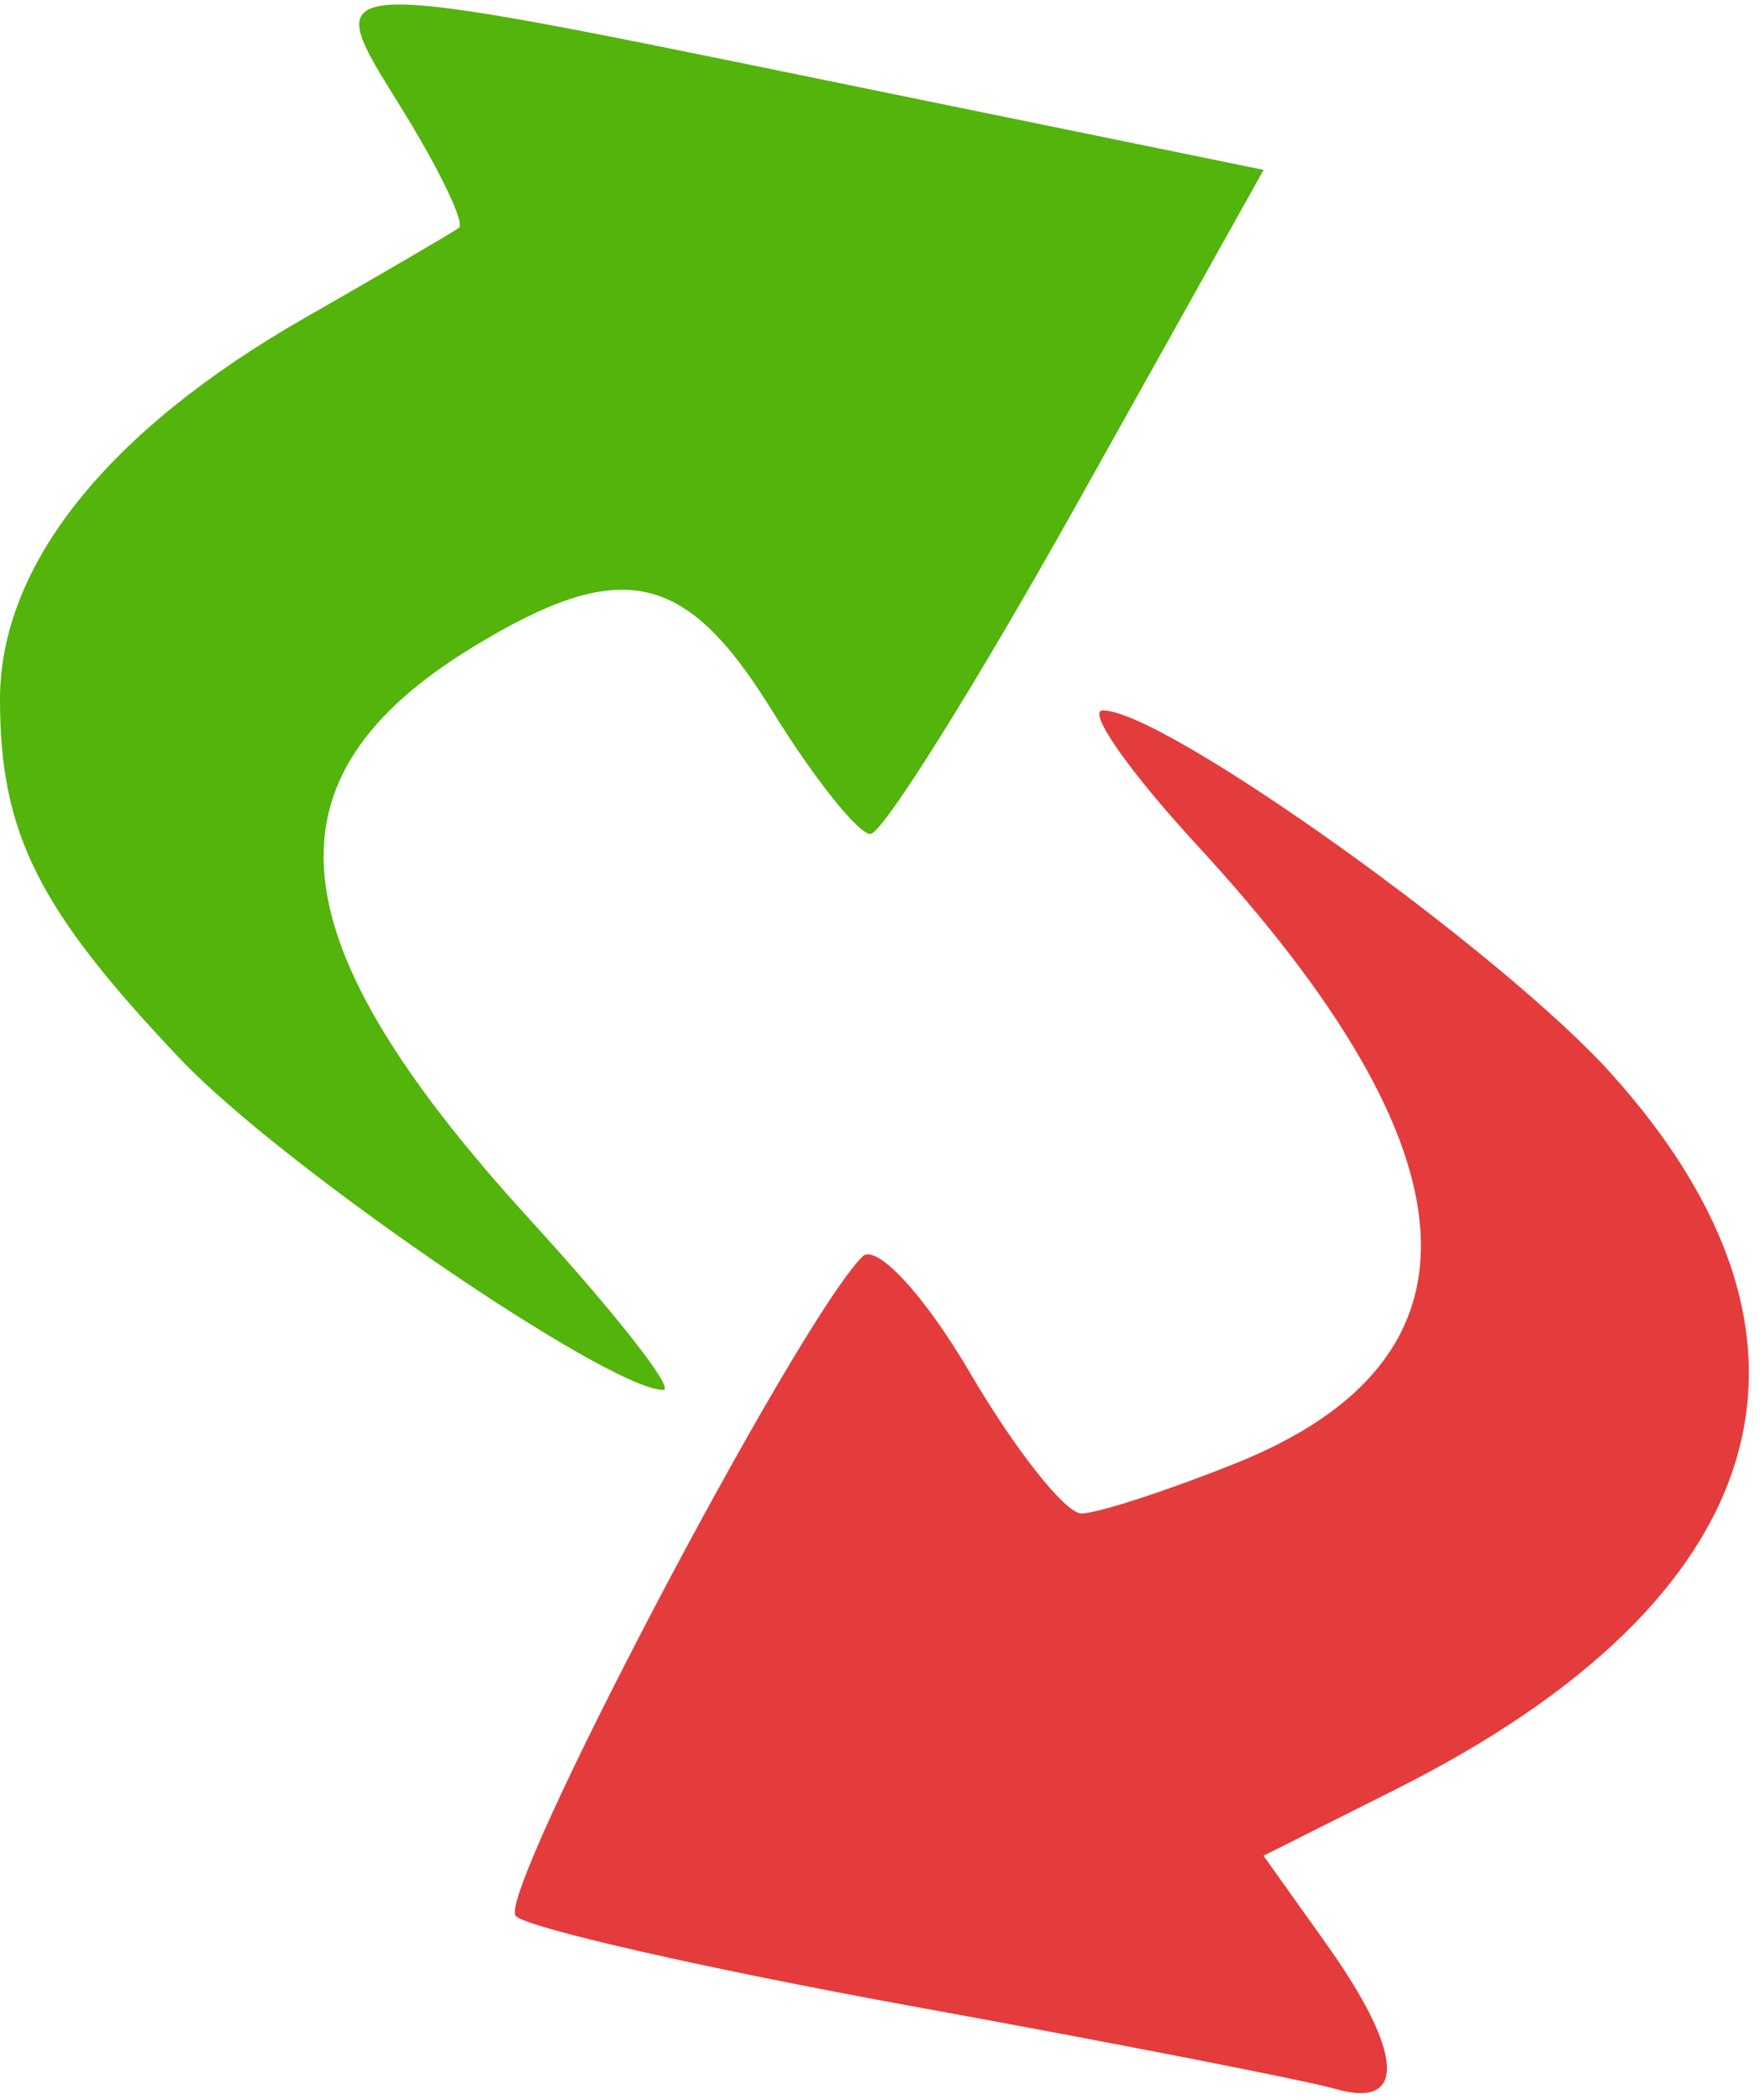 <svg xmlns="http://www.w3.org/2000/svg" width="57" height="68" viewBox="0 0 57 68" version="1.1"><path d="M 38.788 27.386 C 48.003 37.383, 48.409 44.019, 40.009 47.380 C 37.782 48.271, 35.538 49, 35.022 49 C 34.506 49, 32.880 46.945, 31.408 44.434 C 29.937 41.922, 28.370 40.235, 27.928 40.684 C 25.747 42.895, 16.019 61.410, 16.708 62.038 C 17.144 62.436, 22.900 63.743, 29.500 64.945 C 36.100 66.146, 42.288 67.355, 43.250 67.632 C 45.576 68.301, 45.463 66.459, 42.961 62.945 L 40.921 60.081 45.211 57.928 C 57.466 51.775, 59.981 43.436, 52.193 34.771 C 48.626 30.801, 37.706 23, 35.718 23 C 35.183 23, 36.564 24.974, 38.788 27.386" stroke="none" fill="#e43c3c" fill-rule="evenodd"/><path d="M 13.033 3.553 C 14.240 5.507, 15.064 7.226, 14.864 7.375 C 14.664 7.523, 12.410 8.840, 9.855 10.302 C 3.473 13.955, 0 18.304, 0 22.642 C 0 26.983, 1.243 29.455, 5.868 34.317 C 9.160 37.776, 19.717 45, 21.481 45 C 21.877 45, 19.941 42.528, 17.180 39.507 C 8.867 30.411, 8.343 25.200, 15.314 20.950 C 20.123 18.018, 22.192 18.456, 25 23 C 26.360 25.200, 27.794 27, 28.188 27 C 28.582 27, 31.608 22.163, 34.914 16.250 L 40.924 5.500 27.712 2.797 C 9.909 -0.845, 10.302 -0.865, 13.033 3.553" stroke="none" fill="#53b40c" fill-rule="evenodd"/></svg>